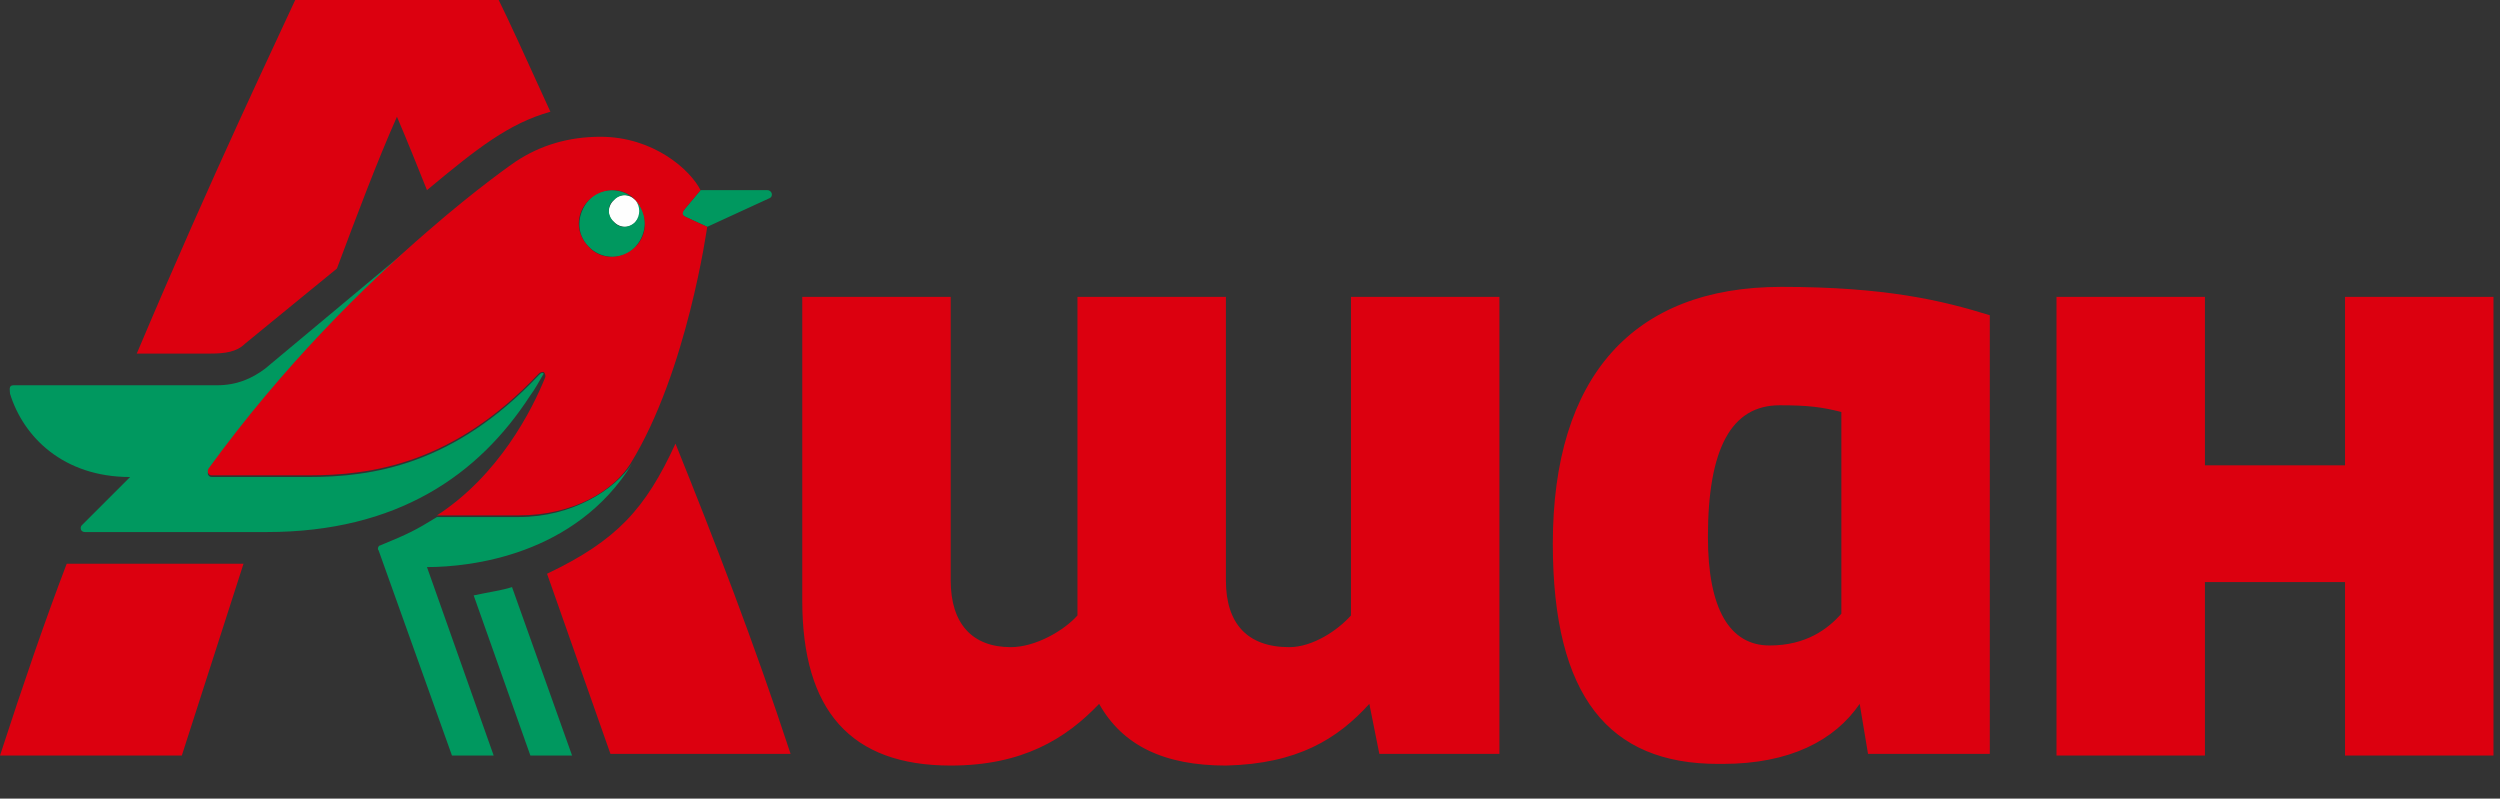 <svg width="72" height="23" viewBox="0 0 72 23" fill="none" xmlns="http://www.w3.org/2000/svg">
<rect x="0" y="0" width="72" height="23" fill="#333333" stroke="none"/>
<g clip-path="url(#clip0_727_8374)">
<path d="M17.677 5.764C17.485 5.956 17.485 6.245 17.677 6.389C17.869 6.581 18.158 6.581 18.302 6.389C18.494 6.196 18.494 5.908 18.302 5.764C18.11 5.572 17.821 5.572 17.677 5.764Z" fill="#FEFEFE"/>
<path d="M22.096 5.476H20.174L19.694 6.053C19.598 6.149 19.646 6.197 19.742 6.245L20.367 6.533L22.144 5.716C22.288 5.668 22.24 5.476 22.096 5.476ZM14.939 14.891H12.585C11.96 15.275 11.768 15.371 10.952 15.707C10.904 15.707 10.856 15.804 10.904 15.852L13.017 21.76H14.218L12.297 16.332C13.546 16.332 16.572 15.996 18.205 13.354C17.677 14.122 16.476 14.891 14.939 14.891ZM18.301 6.389C18.109 6.581 17.821 6.581 17.677 6.389C17.485 6.197 17.485 5.908 17.677 5.764C17.869 5.572 18.157 5.572 18.301 5.764C17.917 5.38 17.292 5.38 16.956 5.764C16.62 6.149 16.572 6.725 16.956 7.109C17.34 7.494 17.965 7.494 18.301 7.109C18.637 6.725 18.685 6.149 18.301 5.764C18.445 5.956 18.445 6.197 18.301 6.389ZM13.642 17.148L15.275 21.76H16.476L14.746 16.908C14.458 17.004 14.074 17.052 13.642 17.148ZM15.275 11.384C15.419 11.192 15.515 11 15.659 10.76C15.611 10.712 15.563 10.76 15.515 10.808C13.065 13.402 10.711 13.738 8.886 13.738H6.1C6.004 13.738 5.956 13.642 6.004 13.546C8.166 10.568 10.519 8.214 12.297 6.725L7.637 10.616C7.253 10.904 6.821 11.096 6.244 11.096H0.384C0.24 11.096 0.288 11.24 0.288 11.336C0.672 12.585 1.825 13.738 3.747 13.738L2.353 15.131C2.305 15.179 2.305 15.323 2.45 15.323H7.685C11.432 15.323 13.786 13.69 15.275 11.384Z" fill="#00985F"/>
<path d="M67.537 21.76H71.812V8.55H67.537V13.402H63.502V8.55H59.227V21.76H63.502V16.764H67.537V21.76ZM16.956 7.109C16.572 6.725 16.572 6.149 16.956 5.764C17.341 5.38 17.965 5.38 18.301 5.764C18.638 6.149 18.686 6.725 18.301 7.109C17.917 7.493 17.293 7.493 16.956 7.109ZM18.157 13.354C19.79 10.712 20.367 6.533 20.367 6.533L19.742 6.245C19.646 6.197 19.646 6.149 19.694 6.052L20.175 5.476C19.887 4.9 18.83 3.939 17.293 3.939C16.38 3.939 15.563 4.179 14.843 4.659C14.843 4.659 13.786 5.38 12.297 6.677C10.52 8.214 8.166 10.52 6.004 13.498C5.956 13.594 6.004 13.69 6.1 13.69H8.886C10.712 13.69 13.066 13.354 15.515 10.76C15.563 10.712 15.611 10.712 15.659 10.712C15.707 10.76 15.707 10.808 15.707 10.856C15.323 11.817 14.362 13.69 12.585 14.843H14.939C16.524 14.843 17.677 14.122 18.157 13.354ZM15.755 16.524L17.581 21.712H22.769C21.712 18.493 20.559 15.515 19.454 12.777C18.59 14.651 17.773 15.563 15.755 16.524ZM0 21.76H5.236L7.013 16.236H1.921C1.297 17.869 0.672 19.694 0 21.76ZM7.061 9.895L9.703 7.734C10.28 6.197 10.856 4.659 11.432 3.362C11.72 4.035 12.009 4.755 12.297 5.476C13.738 4.275 14.651 3.555 15.851 3.218C15.131 1.633 14.603 0.48 14.362 0H8.502C8.022 1.057 6.149 4.948 3.939 10.183H6.052C6.485 10.183 6.821 10.135 7.061 9.895ZM39.437 20.271L39.725 21.712H43.183V8.55H38.908V17.725C38.524 18.157 37.803 18.638 37.131 18.638C35.93 18.638 35.306 17.965 35.306 16.716V8.55H31.031V17.725C30.646 18.157 29.83 18.638 29.109 18.638C28.004 18.638 27.38 17.965 27.38 16.716V8.55H23.105V17.293C23.105 20.463 24.498 22.048 27.38 22.048C29.445 22.048 30.694 21.279 31.655 20.271C32.328 21.472 33.528 22.048 35.306 22.048C37.371 22 38.524 21.279 39.437 20.271ZM53.031 17.677C52.646 18.109 52.022 18.59 50.965 18.59C49.812 18.59 49.188 17.533 49.188 15.467C49.188 12.921 49.86 11.672 51.253 11.672C52.07 11.672 52.454 11.72 53.031 11.865V17.677ZM49.476 22H49.62C51.541 22 52.838 21.328 53.559 20.271L53.799 21.712H57.306V9.079C55.913 8.646 54.279 8.262 51.301 8.262C47.026 8.262 44.721 10.856 44.721 15.659C44.721 20.079 46.354 22 49.476 22Z" fill="#DC000F"/>
</g>
<defs>
<clipPath id="clip0_727_8374">
<rect width="71.812" height="22.048" fill="white"/>
</clipPath>
</defs>
</svg>
